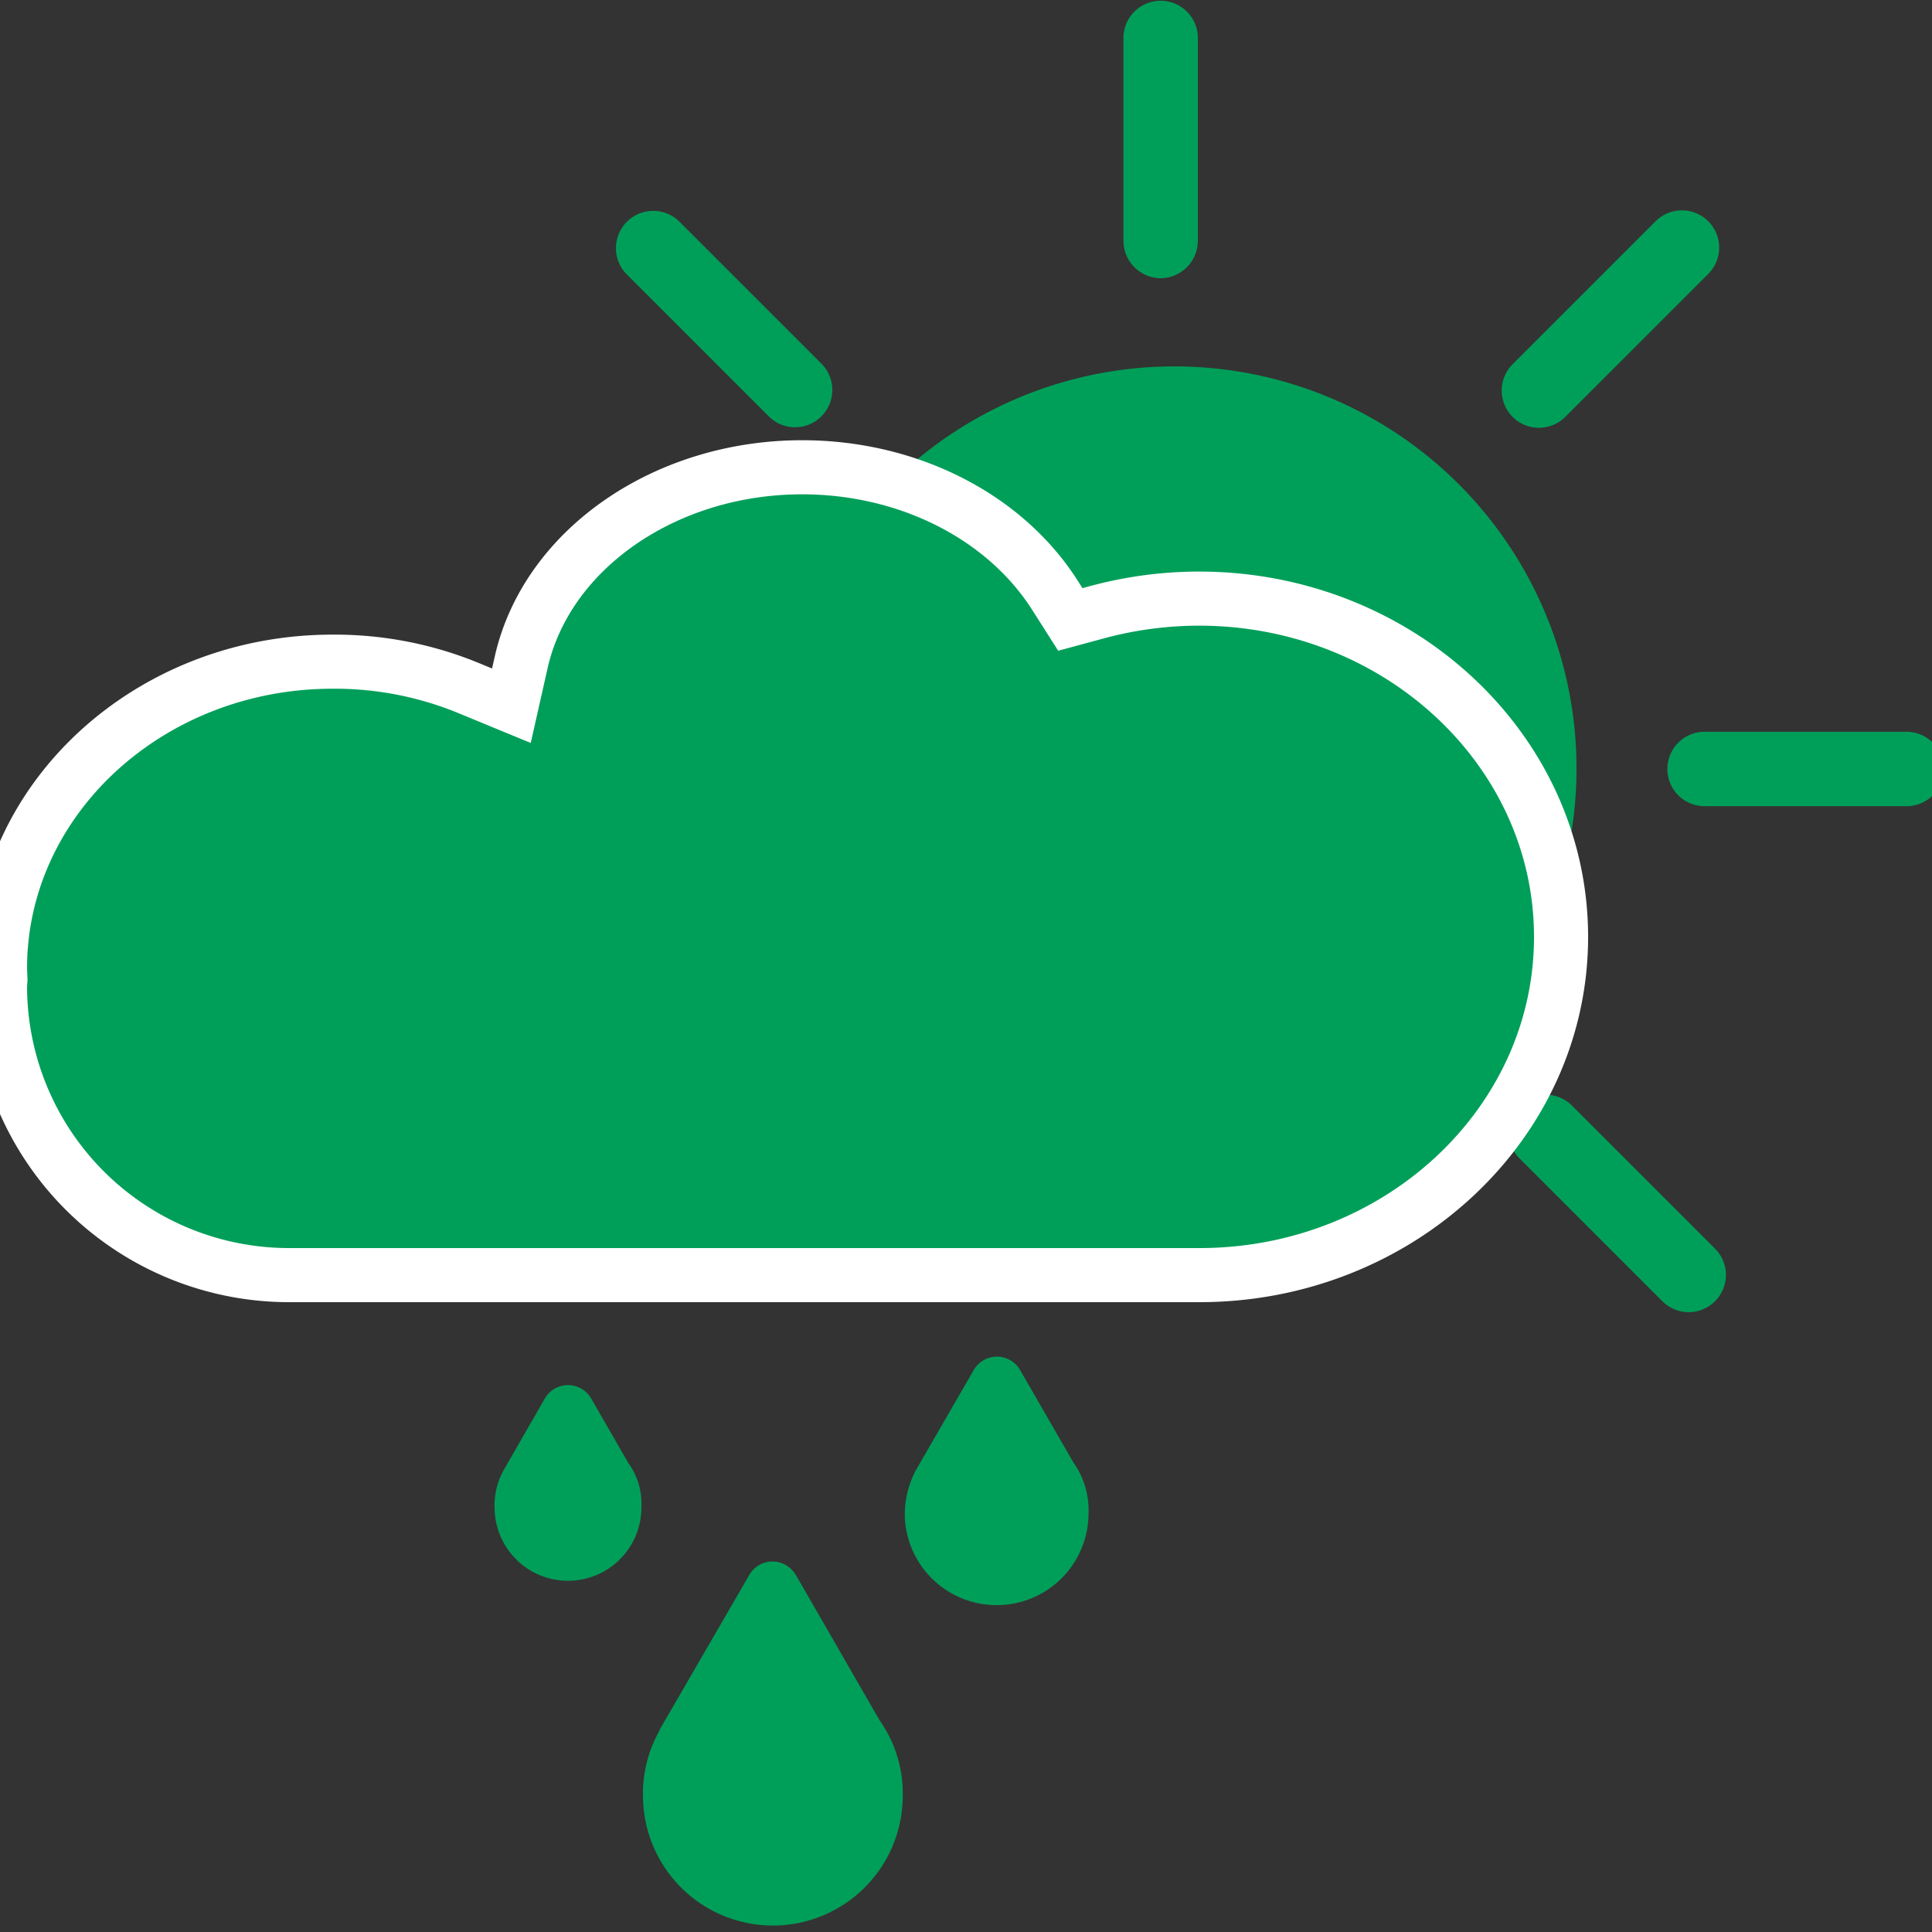 <svg viewBox="0 0 500 500" xmlns="http://www.w3.org/2000/svg" xmlns:xlink="http://www.w3.org/1999/xlink"><rect x="0" y="0" width="500" height="500" fill="#333333" stroke="none"/><clipPath id="a"><path d="m0 0h500v500h-500z"/></clipPath><g fill="#009f59"><path d="m408 199a104.07 104.07 0 0 0 -206.88-16.25 12.83 12.83 0 0 0 1.13 1.25 132.91 132.91 0 0 1 28.12-3c65.63 0 119.75 46.75 127.5 106.75a103.83 103.83 0 0 0 50.13-88.75z"/><path d="m300.34 72a9.71 9.71 0 0 0 9.66-9.61v-52.25a9.63 9.63 0 1 0 -19.25 0v52.25a9.7 9.7 0 0 0 9.59 9.61z"/><path d="m405.09 107.89 37-37a9.63 9.63 0 0 0 -13.62-13.63l-37 37a9.63 9.63 0 1 0 13.62 13.63z"/><path d="m199.09 107.89a9.64 9.64 0 0 0 13.63-13.63l-37-37a9.64 9.64 0 0 0 -13.63 13.63z"/><path d="m406.84 286.14a9.63 9.63 0 1 0 -13.62 13.62l37 37a9.63 9.63 0 0 0 13.62-13.62z"/></g><g clip-path="url(#a)"><path d="m493.09 189.39h-52.25a9.63 9.63 0 0 0 0 19.25h52.25a9.63 9.63 0 1 0 0-19.25z" fill="#009f59"/></g><g clip-path="url(#a)"><path d="m310.31 154.92a101.77 101.77 0 0 0 -26.4 3.52l-6.91 1.87-3.85-6.05c-13-20.57-38.06-33.33-65.56-33.33-35.42 0-66.11 21.23-72.71 50.49l-2.53 11.22-10.67-4.4a91 91 0 0 0 -35.53-7c-47.54-.04-86.15 35.6-86.15 79.38l.11 2.86-.11 1.65a74.81 74.81 0 0 0 74.69 74.87h235.73c51.58 0 93.58-39.23 93.58-87.52s-42-87.56-93.72-87.56z" fill="#009f59" stroke="#fff" stroke-miterlimit="10" stroke-width="14"/></g><g fill="#009f59"><path d="m162.69 378.77-9.69-16.83a6.92 6.92 0 0 0 -12 0l-10.56 18.37a18.81 18.81 0 0 0 -2.44 10.23 19 19 0 0 0 38-.88 17.74 17.74 0 0 0 -3.3-10.89z"/><path d="m277.64 378.22-13.64-23.65a6.92 6.92 0 0 0 -12 0l-14.74 25.52a24.27 24.27 0 0 0 -3.07 12.91 23.78 23.78 0 0 0 47.52-1.21 21.44 21.44 0 0 0 -4.07-13.53z"/><path d="m205.92 407.59a6.92 6.92 0 0 0 -12 0l-23.32 40.26h.11a32.93 32.93 0 0 0 -4.29 17.6 33.61 33.61 0 0 0 67.21-1.1 32.75 32.75 0 0 0 -6-19.14l-21.67-37.62z"/></g></svg>
